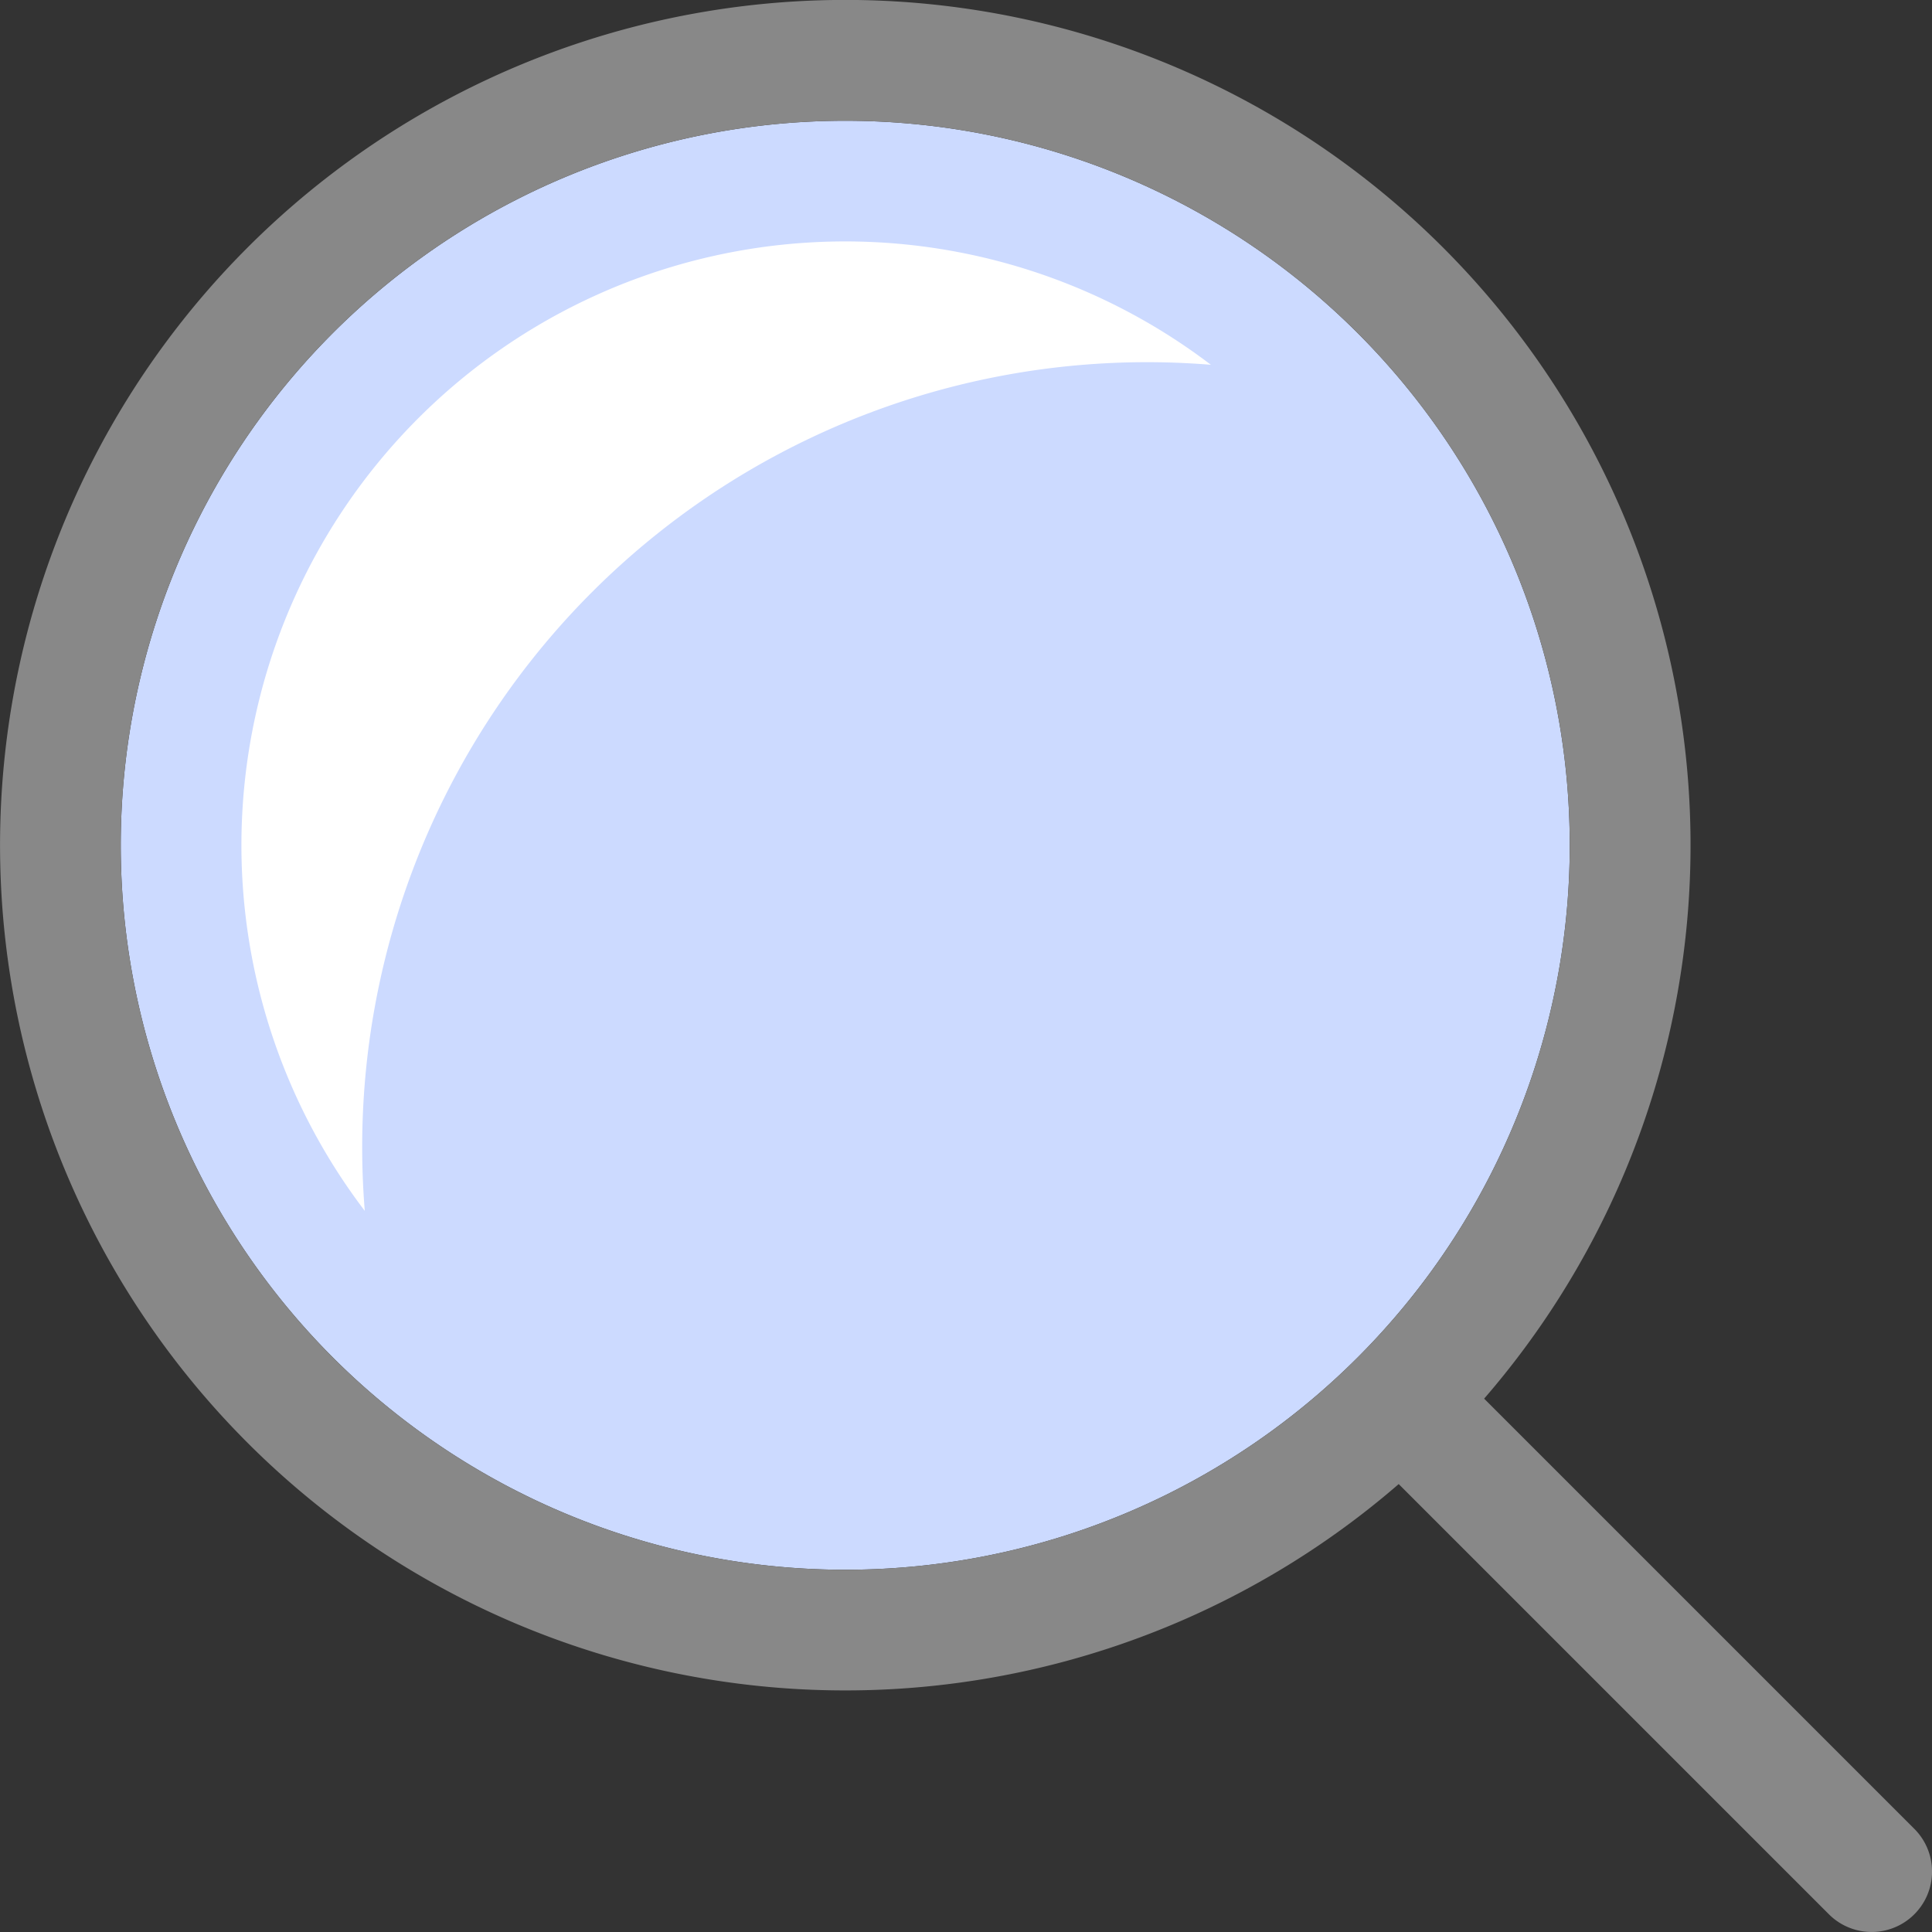 <svg fill="none" viewBox="0 0 16 16" xmlns="http://www.w3.org/2000/svg">
  <rect x="0" y="0" width="16" height="16" fill="#333333" stroke="none"/>
  <g clip-path="url(#Find-Search-Color-16_svg__a)">
    <path fill="#CCDAFF" d="M13 7A6 6 0 1 1 1 7a6 6 0 0 1 12 0Z"/>
    <path fill="#fff" d="M3.021 10.028a6.5 6.5 0 0 1 7.007-7.007 5 5 0 0 0-7.007 7.007Z"/>
    <path fill="#888" fill-rule="evenodd" d="M11.584 12.29a7 7 0 1 1 .707-.707l3.563 3.563a.5.5 0 0 1-.708.707l-3.562-3.562ZM13 7A6 6 0 1 1 1 7a6 6 0 0 1 12 0Z" clip-rule="evenodd"/>
  </g>
  <defs>
    <clipPath id="Find-Search-Color-16_svg__a">
      <path fill="#fff" d="M0 0h16v16H0z"/>
    </clipPath>
  </defs>
</svg>
